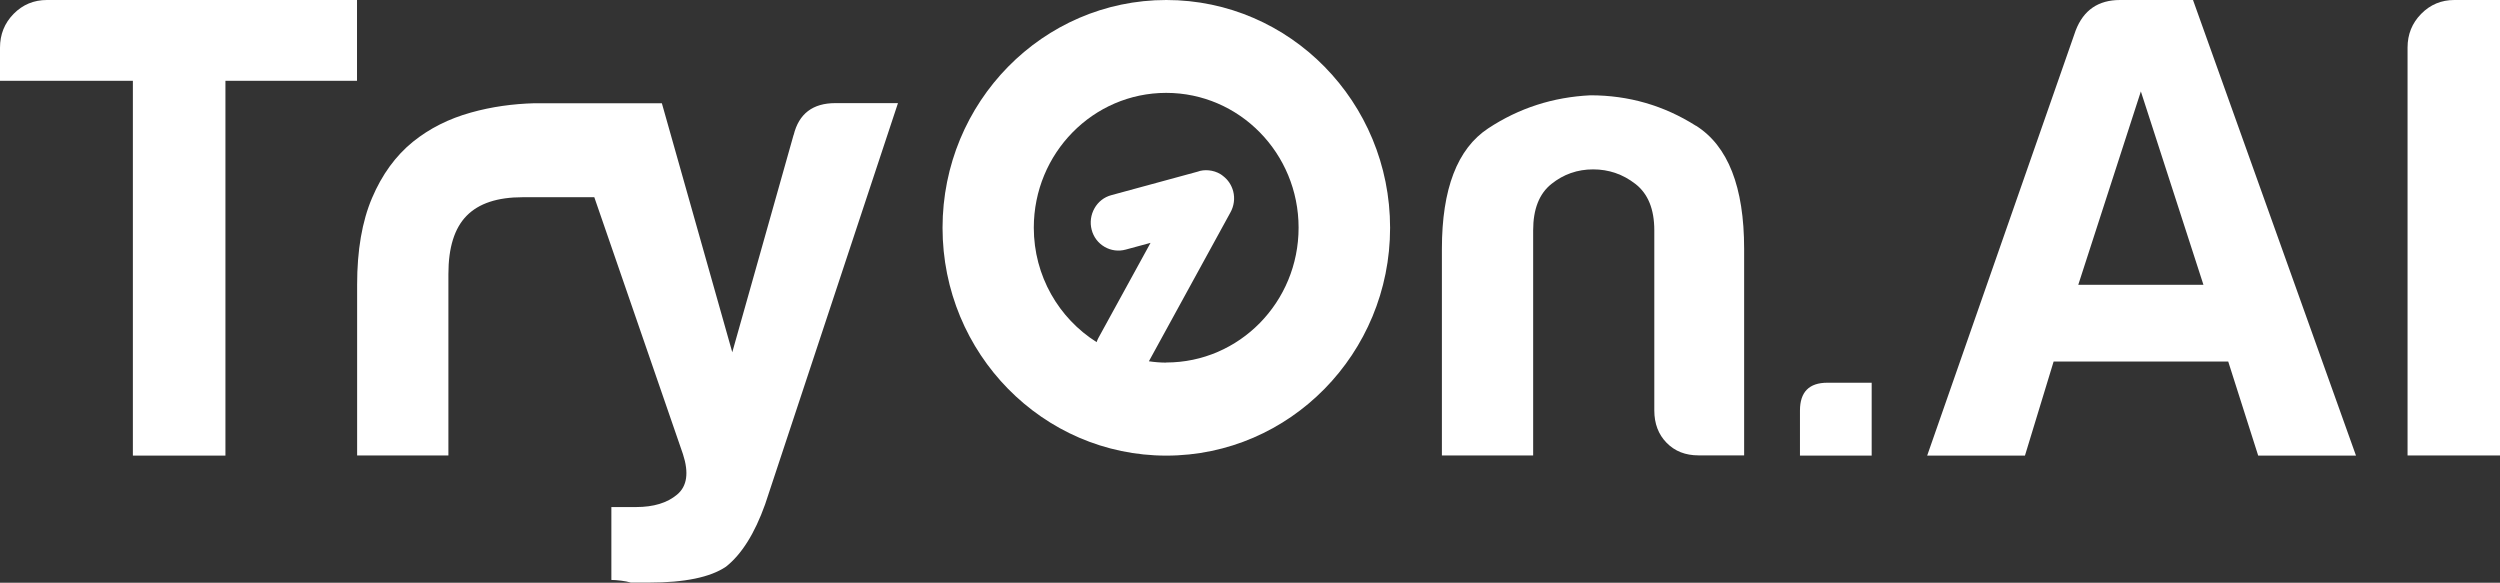<svg width="133" height="31" viewBox="0 0 133 31" fill="none" xmlns="http://www.w3.org/2000/svg">
<rect x="0" y="0" width="133" height="31" fill="#333333" stroke="none"/>
<g clip-path="url(#clip0_6_997)">
<path d="M90.222 6.691C88.513 5.608 86.64 5.07 84.61 5.07C82.624 5.166 80.808 5.749 79.168 6.832C77.529 7.915 76.709 10.049 76.709 13.241V24.232H81.564V12.254C81.564 11.126 81.886 10.306 82.535 9.787C83.185 9.267 83.923 9.011 84.755 9.011C85.587 9.011 86.338 9.267 87.006 9.787C87.674 10.306 88.009 11.126 88.009 12.254V21.835C88.009 22.54 88.23 23.117 88.665 23.559C89.106 24.008 89.667 24.226 90.361 24.226H92.788V13.235C92.788 9.947 91.931 7.761 90.222 6.685V6.691Z" fill="white"/>
<path d="M62.048 0C55.478 0 50.143 5.428 50.143 12.119C50.143 18.81 55.478 24.239 62.048 24.239C68.619 24.239 73.953 18.81 73.953 12.119C73.953 5.428 68.625 0 62.048 0ZM62.048 19.291C61.733 19.291 61.424 19.265 61.121 19.22L65.453 11.312C65.649 10.966 65.706 10.556 65.605 10.171C65.516 9.844 65.334 9.569 65.075 9.37C65.031 9.331 64.974 9.293 64.924 9.261C64.552 9.037 64.06 8.998 63.713 9.133L59.122 10.383C58.738 10.485 58.422 10.735 58.227 11.081C58.031 11.427 57.975 11.837 58.076 12.222C58.176 12.613 58.422 12.933 58.763 13.132C59.103 13.331 59.507 13.382 59.885 13.279L61.209 12.92L58.429 17.99C58.391 18.06 58.366 18.131 58.34 18.201C56.335 16.939 54.998 14.683 54.998 12.113C54.998 8.152 58.151 4.941 62.042 4.941C65.933 4.941 69.085 8.152 69.085 12.113C69.085 16.074 65.933 19.285 62.042 19.285L62.048 19.291Z" fill="white"/>
<path d="M18.993 0H2.497C1.803 0 1.211 0.244 0.725 0.737C0.24 1.231 0 1.833 0 2.538V4.3H7.069V24.239H11.993V4.3H18.993V0Z" fill="white"/>
<path d="M95.758 21.841V24.238H99.573V20.361H97.215C96.244 20.361 95.758 20.855 95.758 21.841Z" fill="white"/>
<path d="M112.784 0C111.63 0 110.842 0.538 110.426 1.621L102.525 24.239H107.727L109.253 19.233H118.541L120.136 24.239H125.339L116.668 0H112.784ZM110.564 15.151L113.894 4.864L117.223 15.151H110.571H110.564Z" fill="white"/>
<path d="M130.572 0C129.879 0 129.292 0.244 128.807 0.737C128.321 1.231 128.082 1.827 128.082 2.532V24.232H133V0H130.572Z" fill="white"/>
<path d="M42.217 7.184L38.957 18.74L35.211 5.492H28.439C27.279 5.525 26.156 5.678 25.059 5.986C23.88 6.313 22.852 6.832 21.975 7.537C21.048 8.287 20.323 9.287 19.794 10.53C19.264 11.773 18.999 13.311 18.999 15.144V24.232H23.855V14.58C23.855 13.17 24.176 12.139 24.826 11.478C25.475 10.818 26.465 10.492 27.808 10.492H31.617L36.334 24.162C36.655 25.149 36.554 25.866 36.025 26.309C35.495 26.757 34.763 26.975 33.843 26.975H32.525V30.853C32.664 30.853 32.834 30.866 33.042 30.891C33.25 30.917 33.42 30.949 33.559 30.994H34.53C36.422 30.994 37.79 30.712 38.622 30.148C39.455 29.488 40.148 28.385 40.703 26.834L47.772 5.486H44.443C43.238 5.486 42.501 6.05 42.223 7.178L42.217 7.184Z" fill="white"/>
</g>
<defs>
<clipPath id="clip0_6_997">
<rect width="133" height="31" fill="white"/>
</clipPath>
</defs>
</svg>
